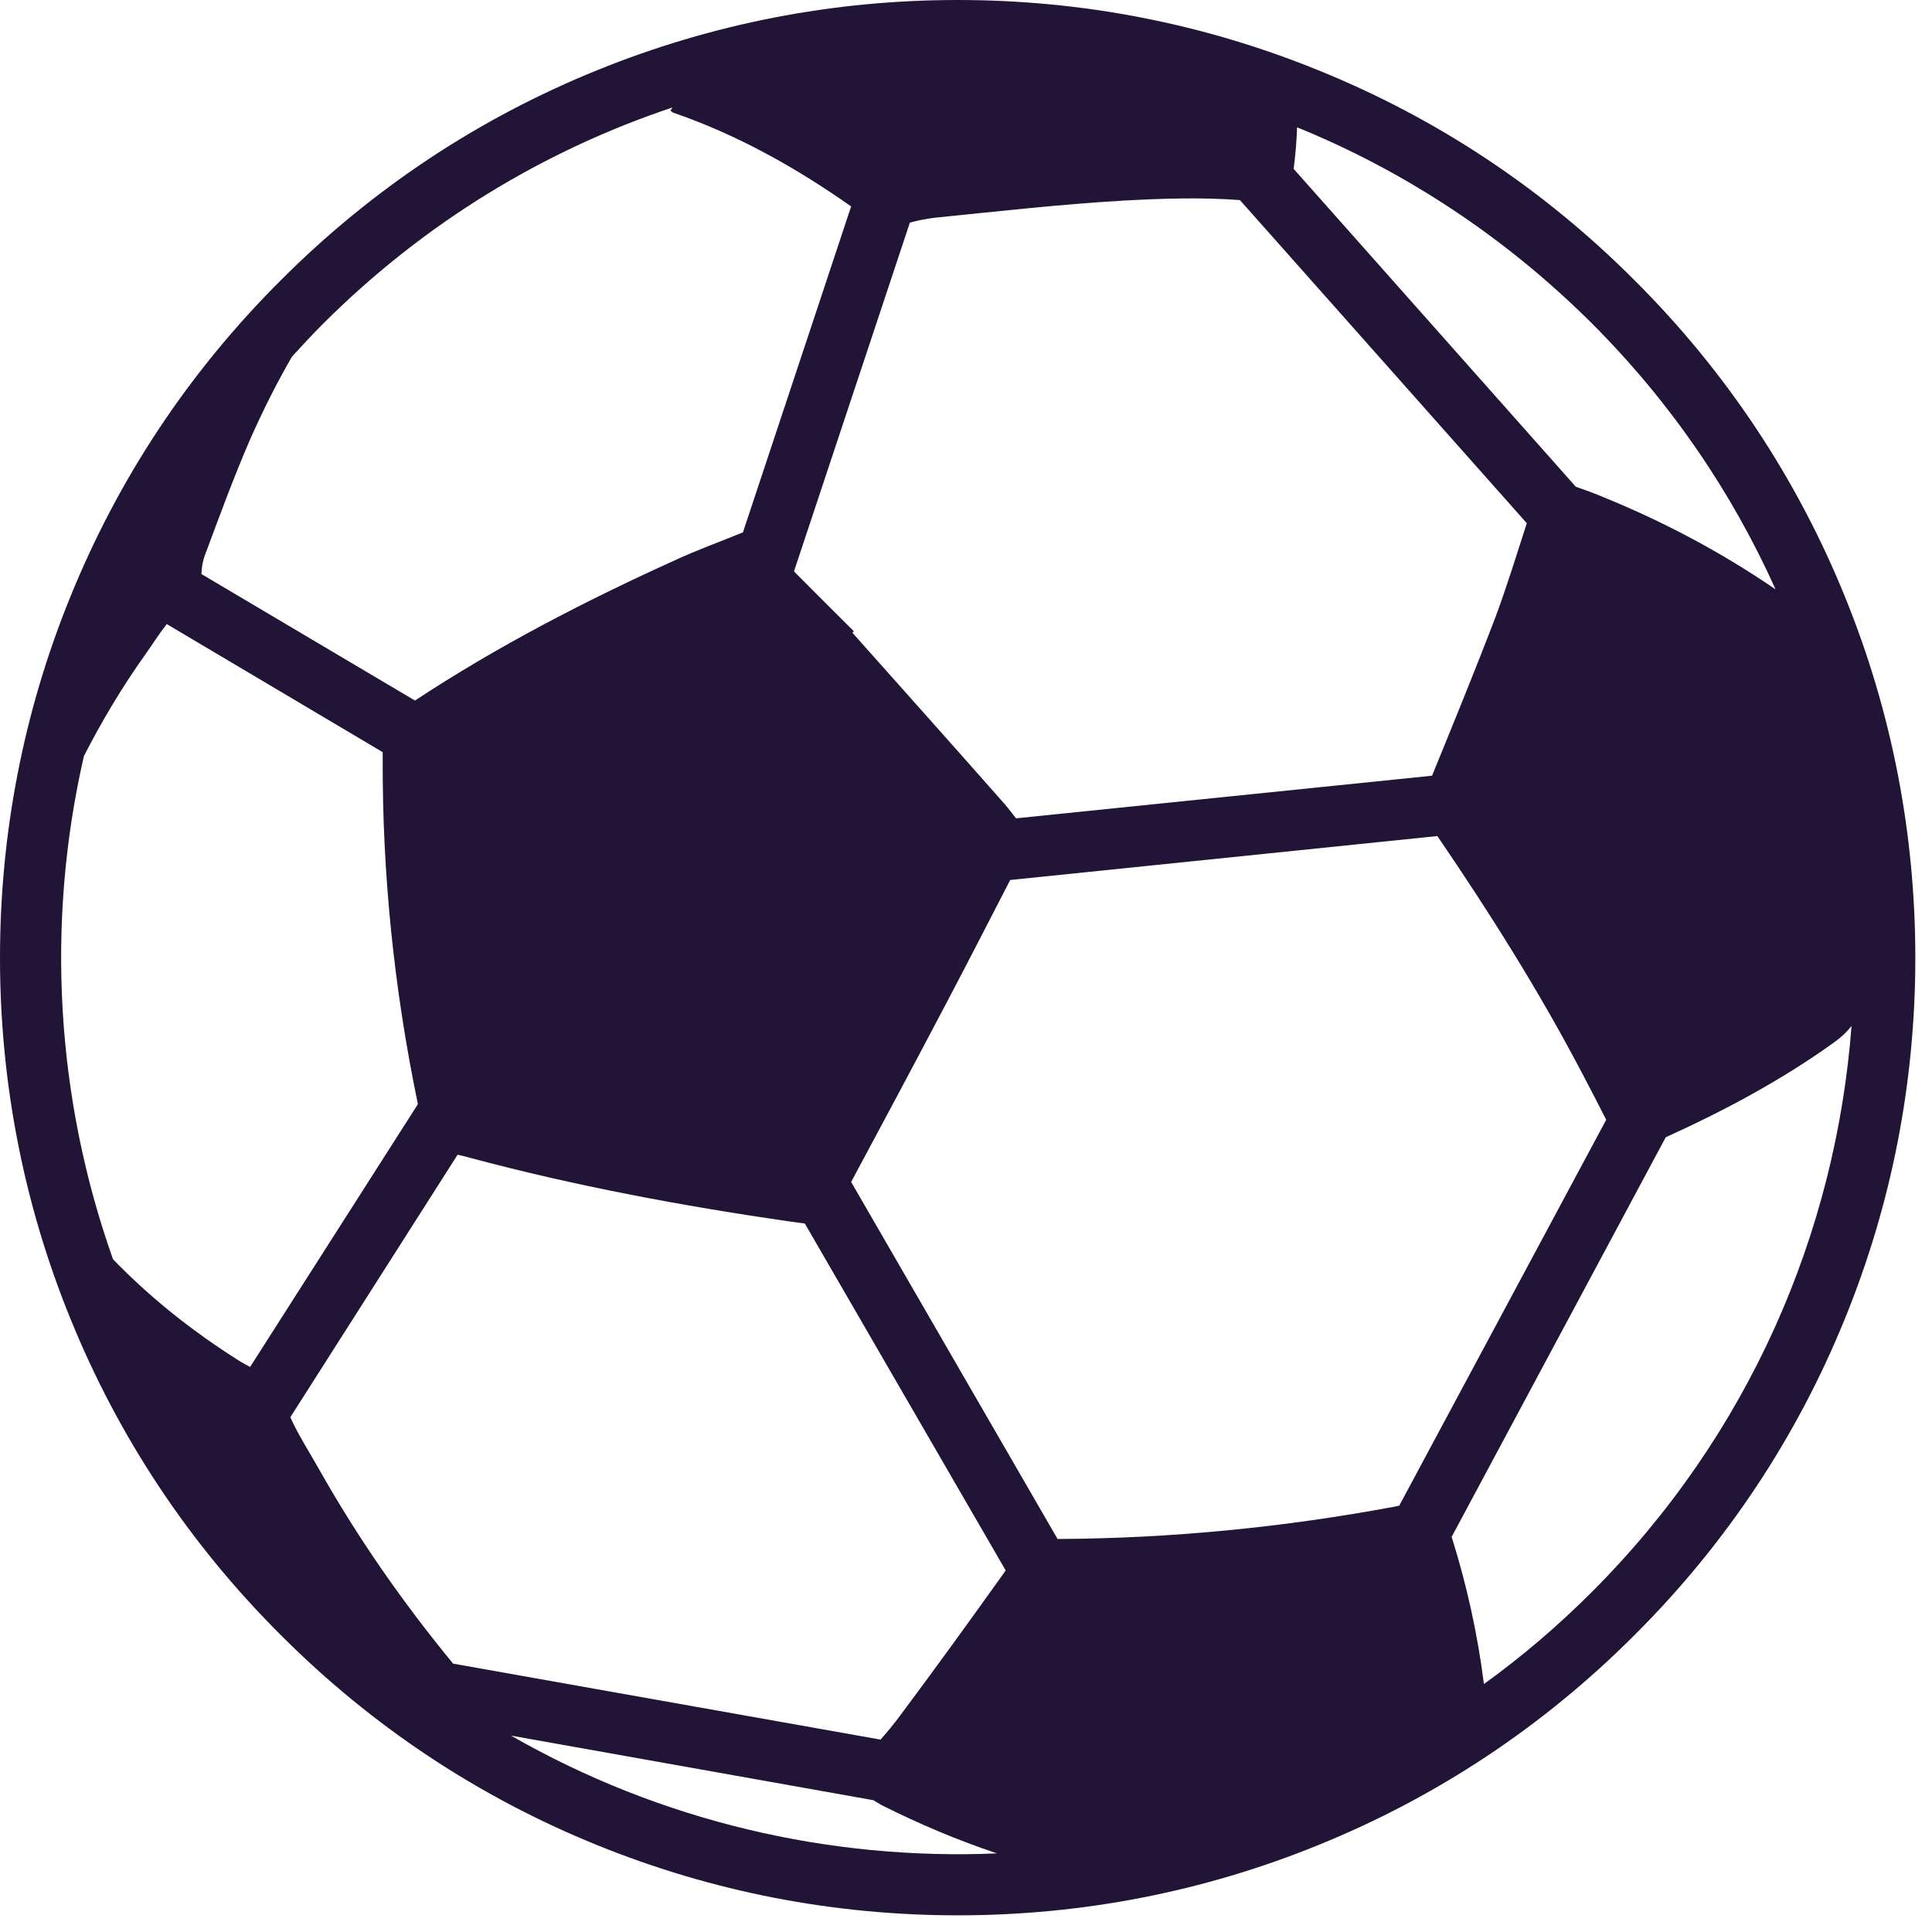 <svg xmlns="http://www.w3.org/2000/svg" viewBox="0 0 73 73" width="73" height="73">
	<style>
		tspan { white-space:pre }
		.shp0 { fill: #221436 } 
	</style>
	<g id="Layer">
		<path id="Layer" fill-rule="evenodd" class="shp0" d="M36.19 0C40.89 0 45.47 0.89 49.8 2.65C54.3 4.47 58.32 7.14 61.77 10.6C65.23 14.05 67.9 18.08 69.72 22.57C71.48 26.9 72.37 31.49 72.37 36.19C72.37 40.89 71.48 45.47 69.72 49.8C67.9 54.29 65.23 58.32 61.77 61.77C58.32 65.23 54.29 67.9 49.8 69.72C45.47 71.48 40.89 72.37 36.19 72.37C31.49 72.37 26.91 71.48 22.57 69.72C18.08 67.9 14.05 65.23 10.6 61.77C7.14 58.32 4.47 54.29 2.65 49.8C0.89 45.47 0 40.88 0 36.19C0 31.49 0.89 26.9 2.65 22.57C4.47 18.08 7.14 14.05 10.6 10.6C14.05 7.14 18.08 4.47 22.57 2.65C26.91 0.89 31.49 0 36.19 0ZM9.45 51.65L15.79 41.72C15.78 41.7 15.78 41.69 15.78 41.67C14.89 37.37 14.44 33.01 14.46 28.62C14.46 28.55 14.46 28.48 14.46 28.42L6.3 23.58C6.01 23.95 5.76 24.35 5.49 24.73C4.62 25.95 3.85 27.24 3.17 28.57C1.73 34.85 2.1 41.47 4.27 47.58C5.7 49.06 7.3 50.32 9.04 51.42C9.18 51.5 9.31 51.58 9.45 51.65ZM33 68.02L19.31 65.58C24.96 68.82 31.35 70.3 37.67 70.03C36.18 69.53 34.73 68.92 33.32 68.21C33.21 68.15 33.1 68.08 33 68.02ZM33.99 64.85C35.35 63.03 36.68 61.19 38 59.34L30.41 46.23C30.24 46.21 30.05 46.18 29.81 46.15C25.75 45.56 21.73 44.81 17.77 43.75C17.59 43.7 17.43 43.66 17.29 43.63L10.97 53.55C11.28 54.24 11.7 54.88 12.07 55.54C13.53 58.13 15.23 60.56 17.12 62.86L33.27 65.73C33.52 65.45 33.76 65.16 33.99 64.85ZM69.96 38.76C69.79 38.99 69.57 39.19 69.31 39.38C67.32 40.81 65.17 41.96 62.94 42.97L54.85 58.07C55.42 59.88 55.83 61.74 56.07 63.63C57.5 62.6 58.86 61.44 60.15 60.15C66.1 54.2 69.37 46.56 69.96 38.76ZM54.31 31.59L38.17 33.25C37.37 34.8 36.58 36.34 35.77 37.88C34.58 40.14 33.37 42.41 32.16 44.66L39.96 58.15C44.25 58.13 48.51 57.71 52.74 56.92C52.78 56.91 52.83 56.9 52.87 56.89L60.69 42.31C60.39 41.72 60.09 41.14 59.79 40.57C58.16 37.46 56.29 34.49 54.31 31.59ZM57.69 19.77L46.85 7.56C45.37 7.45 43.9 7.5 42.44 7.58C40.05 7.72 37.67 7.99 35.29 8.23C34.98 8.27 34.68 8.33 34.38 8.41L30 21.59C30.75 22.35 31.51 23.1 32.26 23.85C32.24 23.87 32.23 23.89 32.21 23.91C34.07 26 35.94 28.09 37.8 30.2C38.01 30.43 38.2 30.67 38.39 30.92L54.11 29.31C54.93 27.3 55.75 25.3 56.52 23.28C56.95 22.12 57.31 20.94 57.69 19.77ZM49.01 4.81C48.99 5.34 48.95 5.86 48.88 6.38L59.54 18.39C59.91 18.52 60.27 18.65 60.62 18.8C62.9 19.73 65.06 20.88 67.09 22.27C65.45 18.62 63.14 15.21 60.15 12.22C56.86 8.94 53.06 6.46 49.01 4.81ZM25.41 4.06C20.59 5.67 16.06 8.39 12.22 12.22C11.81 12.63 11.42 13.05 11.03 13.48C10.44 14.5 9.91 15.56 9.43 16.65C8.82 18.06 8.29 19.51 7.75 20.96C7.66 21.19 7.62 21.44 7.61 21.69L15.68 26.47C18.79 24.42 22.1 22.71 25.5 21.17C26.32 20.79 27.18 20.48 28.01 20.14C28.03 20.13 28.05 20.12 28.07 20.12L32.16 7.8C30.07 6.33 27.86 5.09 25.42 4.25C25.4 4.24 25.38 4.21 25.33 4.18C25.36 4.14 25.38 4.1 25.41 4.06Z" />
	</g>
	<g id="Layer">
	</g>
	<g id="Layer">
	</g>
	<g id="Layer">
	</g>
	<g id="Layer">
	</g>
	<g id="Layer">
	</g>
	<g id="Layer">
	</g>
	<g id="Layer">
	</g>
	<g id="Layer">
	</g>
	<g id="Layer">
	</g>
	<g id="Layer">
	</g>
	<g id="Layer">
	</g>
	<g id="Layer">
	</g>
	<g id="Layer">
	</g>
	<g id="Layer">
	</g>
	<g id="Layer">
	</g>
</svg>